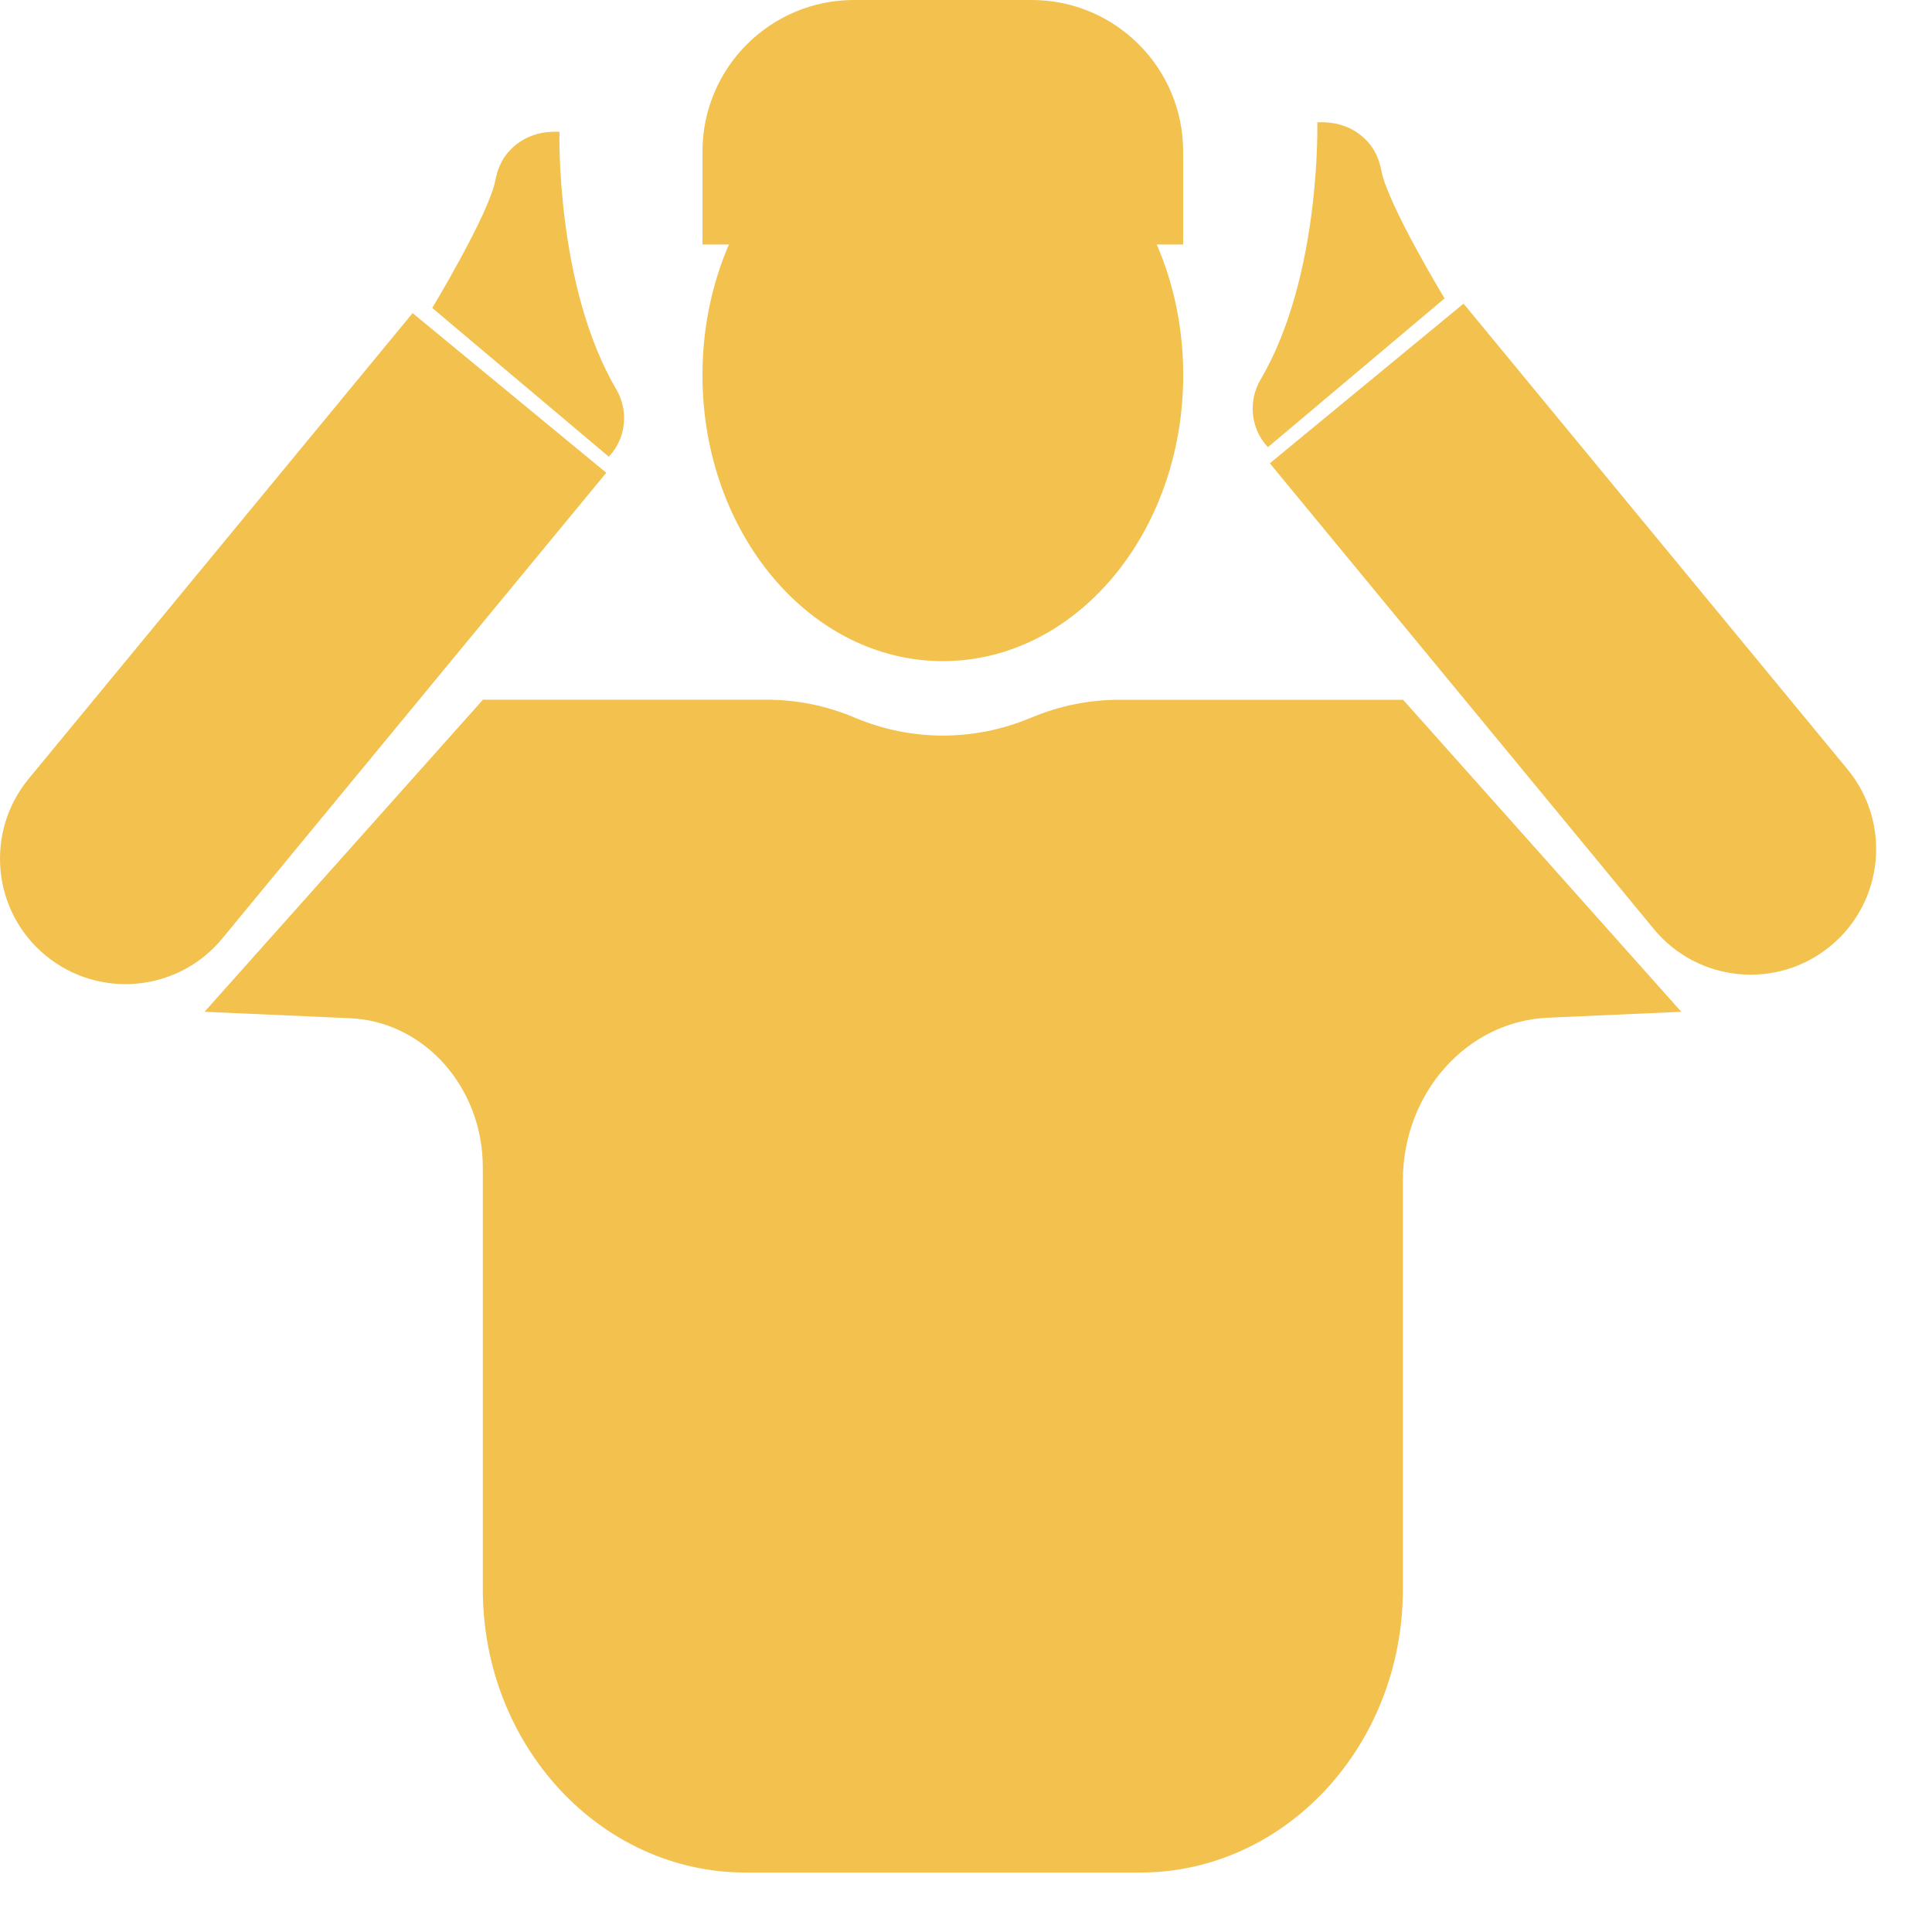 <svg width="30" height="30" viewBox="0 0 30 30" fill="none" xmlns="http://www.w3.org/2000/svg">
<path d="M26.107 15.711L24.036 15.803C22.778 15.858 21.784 16.972 21.784 18.33V24.677C21.784 27.107 19.956 29.077 17.701 29.077H11.58C9.324 29.077 7.497 27.107 7.497 24.677V18.125C7.497 16.883 6.587 15.861 5.436 15.811L3.176 15.711L7.499 10.865H11.906C12.374 10.865 12.838 10.959 13.274 11.144C14.153 11.515 15.131 11.515 16.01 11.144H16.012C16.448 10.96 16.911 10.866 17.38 10.866H21.787L26.107 15.711Z" fill="#F2C14E"/>
<path d="M14.641 10.266C16.702 10.266 18.373 8.277 18.373 5.824C18.373 3.372 16.702 1.383 14.641 1.383C12.579 1.383 10.908 3.372 10.908 5.824C10.908 8.277 12.579 10.266 14.641 10.266Z" fill="#F2C14E"/>
<path d="M28.423 14.69C27.593 15.374 26.364 15.256 25.68 14.425L19.718 7.194L22.726 4.715L28.688 11.946C29.372 12.777 29.254 14.006 28.423 14.69Z" fill="#F2C14E"/>
<path d="M0.709 14.837C1.54 15.521 2.768 15.403 3.452 14.572L9.414 7.341L6.407 4.862L0.445 12.093C-0.239 12.924 -0.122 14.153 0.709 14.837Z" fill="#F2C14E"/>
<path d="M20.455 1.9C20.455 1.9 20.517 4.294 19.573 5.896C19.379 6.227 19.419 6.651 19.679 6.933C19.682 6.936 19.686 6.94 19.689 6.943L22.431 4.634C22.431 4.634 21.553 3.183 21.45 2.653C21.422 2.506 21.369 2.365 21.277 2.248C21.133 2.068 20.879 1.878 20.455 1.9Z" fill="#F2C14E"/>
<path d="M8.687 2.047C8.687 2.047 8.626 4.441 9.569 6.044C9.763 6.374 9.723 6.799 9.464 7.08C9.461 7.083 9.456 7.088 9.453 7.091L6.712 4.782C6.712 4.782 7.589 3.33 7.692 2.8C7.72 2.654 7.773 2.513 7.865 2.395C8.009 2.216 8.263 2.025 8.687 2.047Z" fill="#F2C14E"/>
<path d="M18.372 3.797H10.908V2.353C10.908 1.054 11.962 0 13.261 0H16.019C17.319 0 18.372 1.054 18.372 2.353V3.797Z" fill="#F2C14E"/>
</svg>
